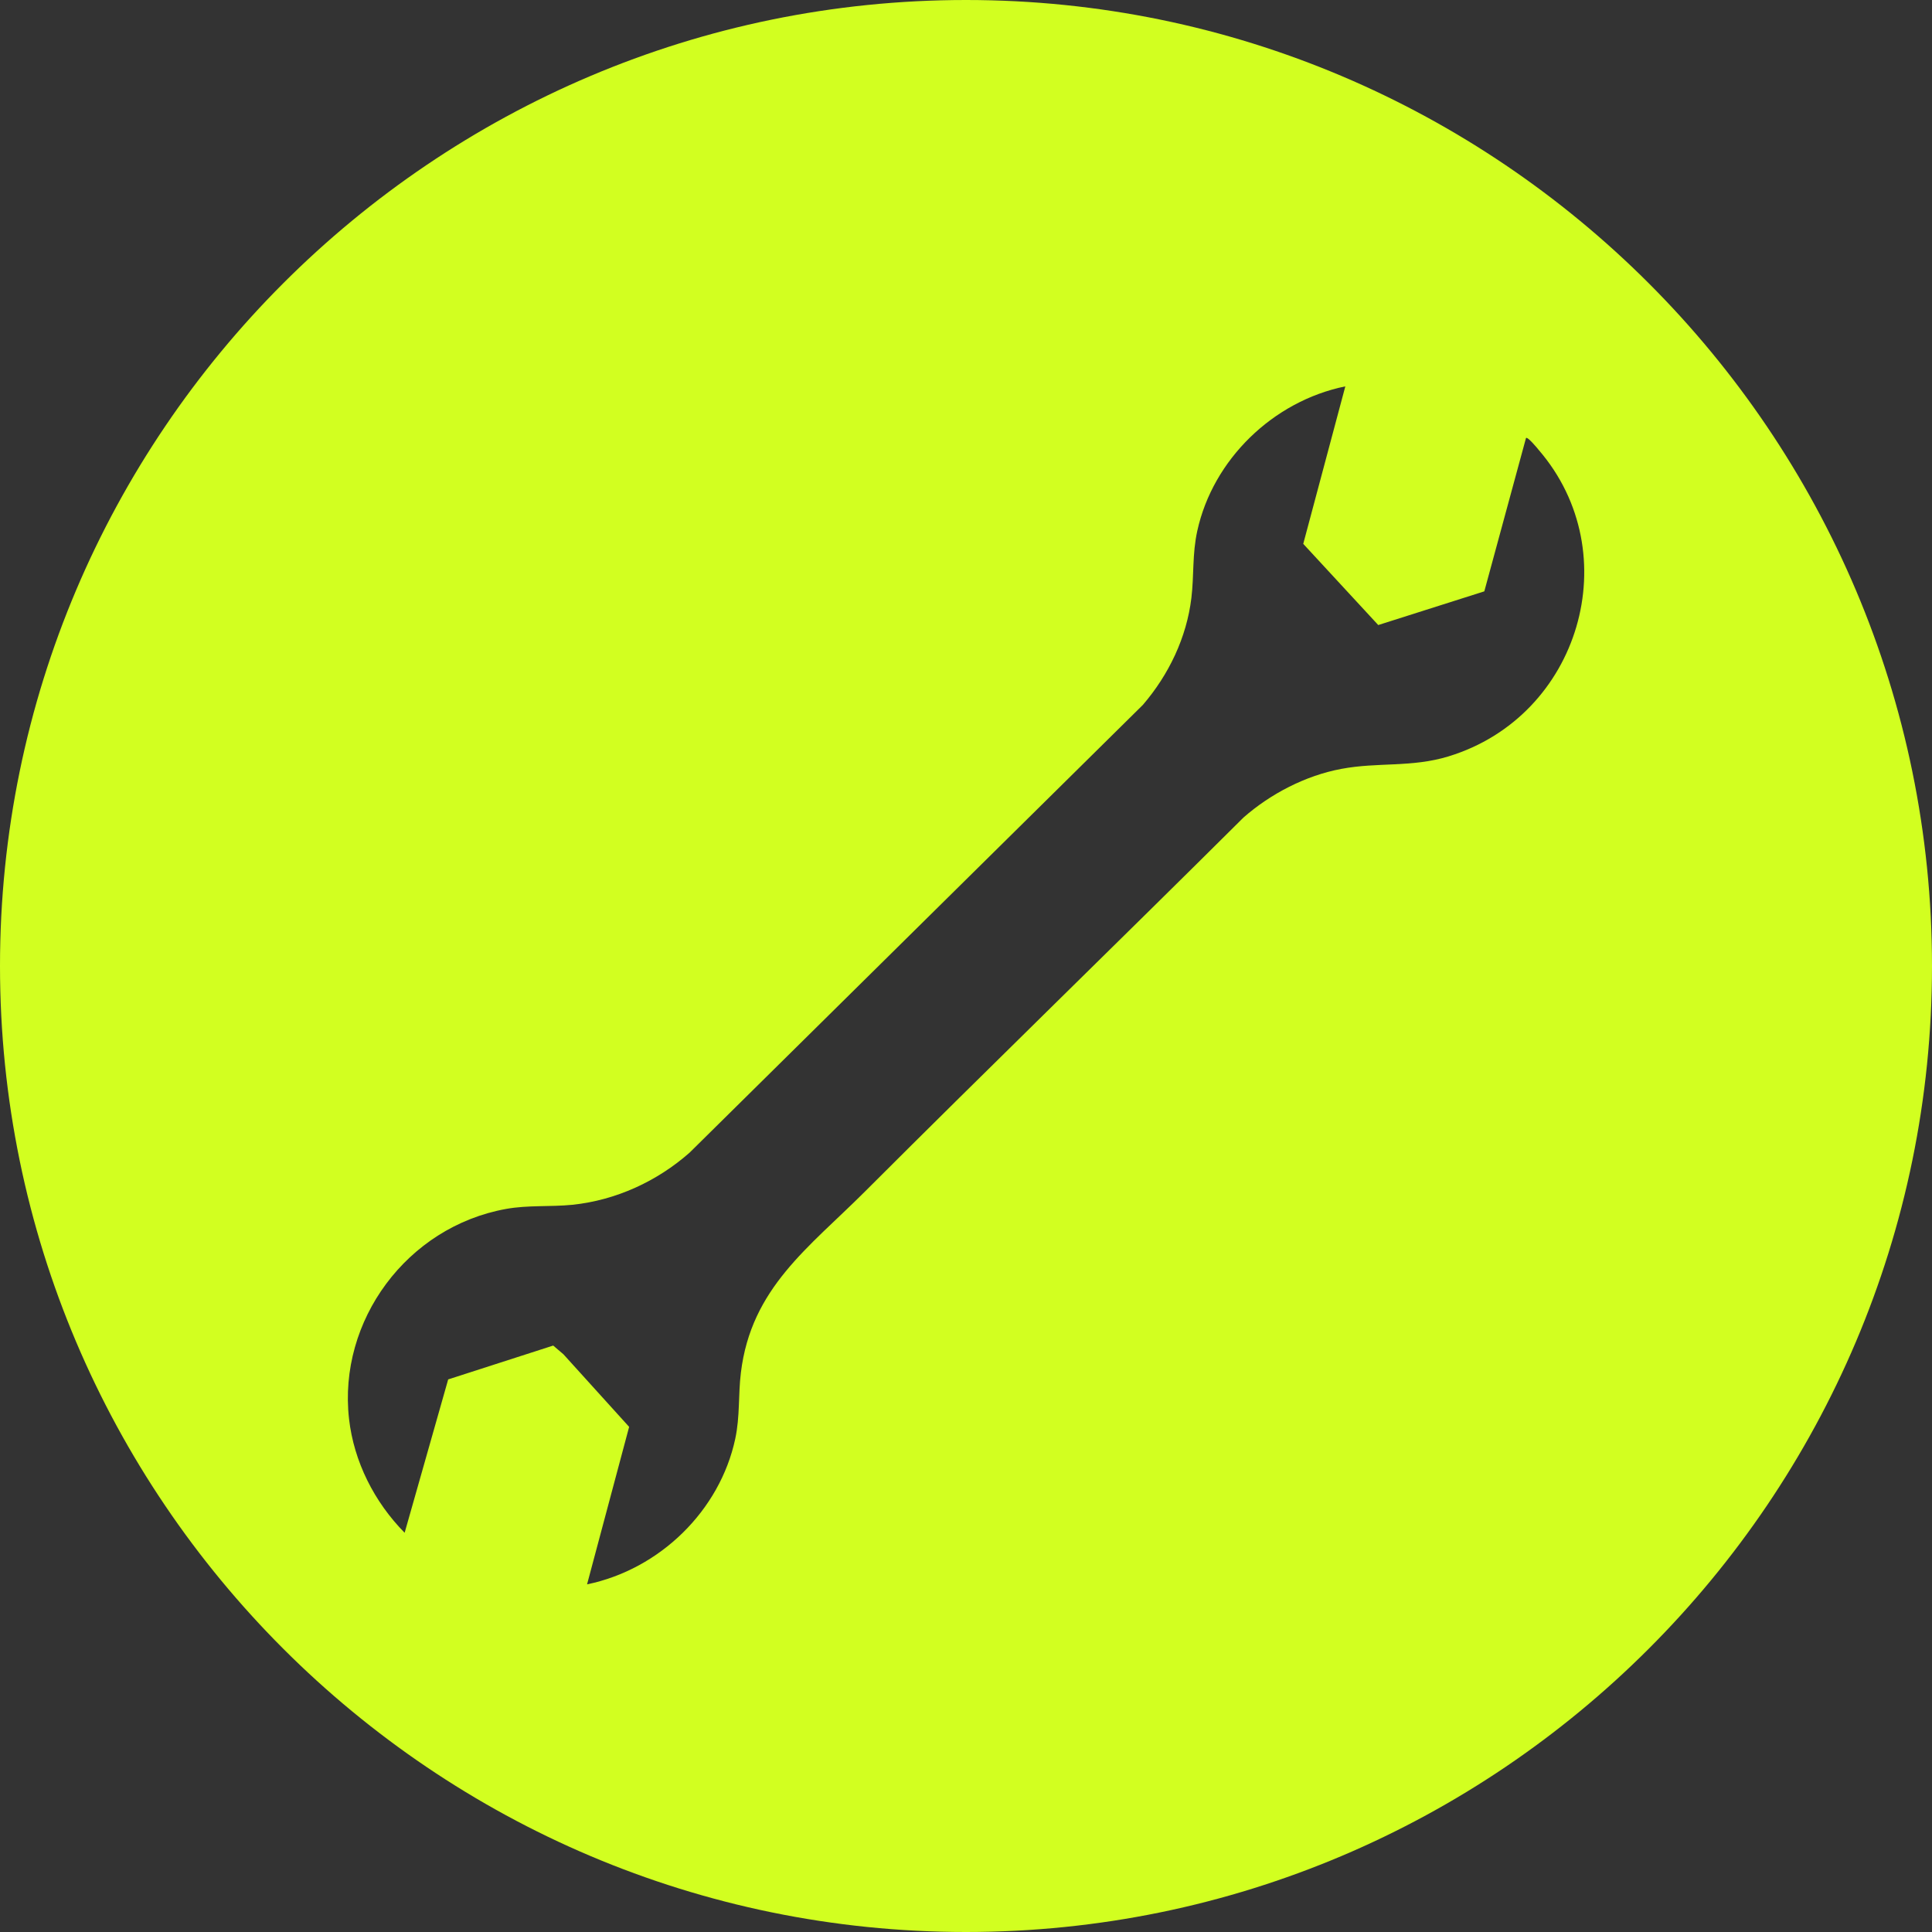 <?xml version="1.0" encoding="UTF-8"?><svg id="Ebene_1" xmlns="http://www.w3.org/2000/svg" width="17.639mm" height="17.639mm" viewBox="0 0 50 50"><rect x="0" y="0" width="50" height="50" fill="#333333" stroke="none"/><defs><style>.cls-1{fill:#d2ff20;}</style></defs><path class="cls-1" d="M25,0C11.215,0,0,11.215,0,25s11.215,25,25,25,25-11.215,25-25S38.785,0,25,0ZM37.495,19.573c-.964.296-1.829.146-2.783.326-.926.173-1.833.646-2.531,1.259-3.254,3.237-6.556,6.44-9.797,9.68-1.452,1.452-2.945,2.494-3.21,4.688-.071.583-.02,1.119-.146,1.711-.397,1.855-1.948,3.376-3.835,3.766l1.089-4.076-1.7-1.878-.265-.226-2.718.876-1.127,3.969c-.784-.796-1.313-1.838-1.439-2.947-.288-2.541,1.497-4.971,4.065-5.434.57-.103,1.14-.05,1.714-.107,1.13-.117,2.195-.609,3.034-1.349l11.731-11.588c.672-.782,1.133-1.745,1.256-2.767.071-.593.02-1.135.153-1.738.404-1.841,1.955-3.356,3.831-3.739l-1.089,4.076,1.941,2.101,2.745-.872,1.079-3.969c.041-.04.295.266.329.31,2.307,2.674,1.065,6.889-2.328,7.928Z"/></svg>